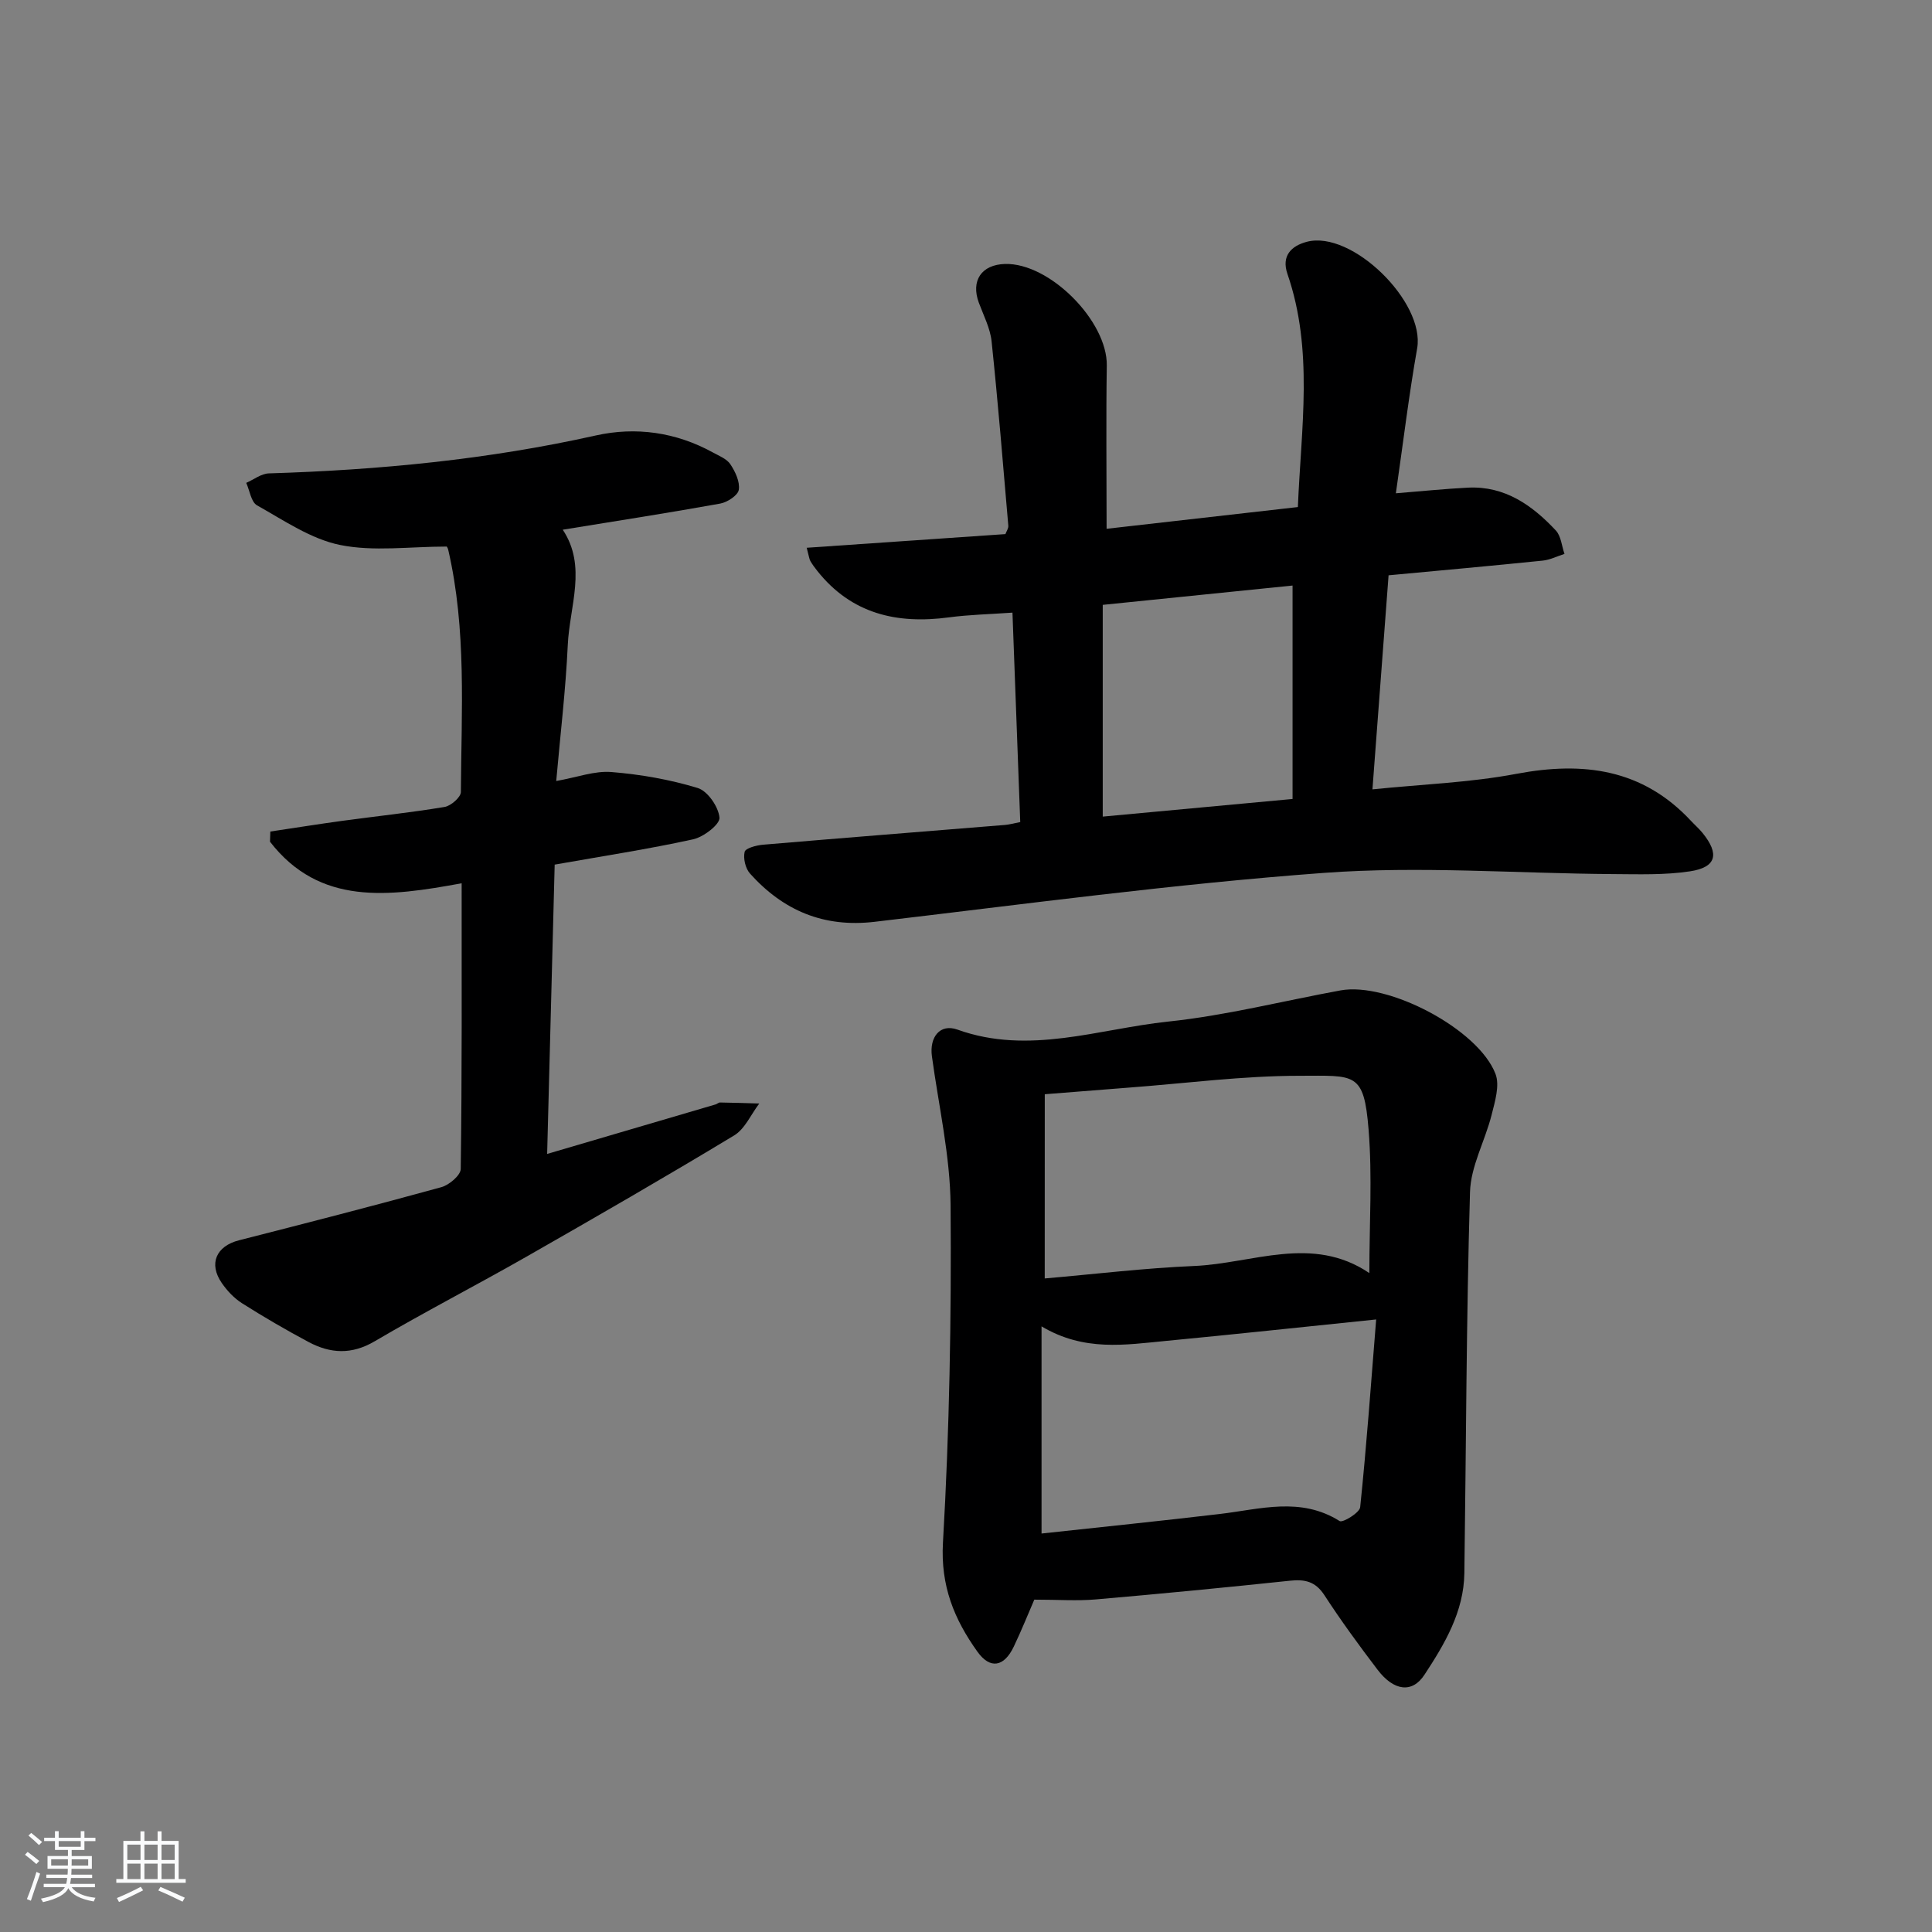 <svg enable-background="new 0 0 400 400" viewBox="0 0 400 400" xmlns="http://www.w3.org/2000/svg"><rect x="0" y="0" width="400" height="400" fill="#808080" stroke="none"/><path d="m5.17 384 .55-.58c.85.61 1.65 1.24 2.4 1.87l-.59.64c-.83-.73-1.62-1.38-2.36-1.93m1.22 9.53-.82-.34c.71-1.76 1.37-3.64 1.98-5.63.24.13.5.25.76.36-.6 1.67-1.24 3.54-1.92 5.61m-.5-13.5.57-.54c.56.44 1.31 1.06 2.26 1.87l-.65.64c-.67-.66-1.4-1.32-2.18-1.97m3.25.46h2.24v-1.36h.77v1.36h4.57v-1.36h.76v1.36h2.28v.69h-2.28v1.84h-2.64v1.26h4.18v2.64h-4.21c0 .45-.02.86-.05 1.21h4.32v.69h-4.38c-.04.34-.1.75-.19 1.22h5.15v.69h-4.82c.87 1.19 2.51 1.92 4.93 2.19-.17.31-.3.57-.37.76-2.77-.49-4.52-1.41-5.26-2.76-.56 1.26-2.3 2.23-5.24 2.9-.12-.24-.26-.48-.43-.72 2.73-.55 4.38-1.34 4.96-2.38h-4.38v-.69h4.65c.1-.38.17-.79.21-1.22h-4.32v-.69h4.4c.03-.34.05-.75.05-1.21h-4.2v-2.64h4.23v-1.26h-2.69v-1.84h-2.24zm1.46 4.46v1.29h3.45c.01-.4.02-.57.01-.53v-.32-.45h-3.46zm1.55-2.59h4.57v-1.19h-4.57zm6.11 2.59h-3.42v.77c-.01.19-.01.37-.02.53h3.44z" fill="#fafbfc"/><path d="m32.63 379.16h.82v1.98h3.54v7.89h1.46v.78h-14.37v-.78h1.46v-7.89h3.54v-1.98h.82v1.98h2.73zm-3.49 11.48.5.73c-1.61.82-3.28 1.63-5 2.42-.13-.27-.28-.55-.44-.82 1.75-.73 3.4-1.5 4.94-2.33m-2.78-5.55h2.73v-3.18h-2.73zm0 3.95h2.73v-3.2h-2.73zm3.54-3.95h2.73v-3.18h-2.73zm0 3.95h2.73v-3.2h-2.73zm7.89 4.68c-1.84-.92-3.51-1.7-5.02-2.32l.45-.73c1.89.8 3.57 1.55 5.04 2.23zm-1.62-11.81h-2.73v3.18h2.73zm-2.73 7.13h2.73v-3.2h-2.73z" fill="#fafbfc"/><g fill="#000001"><path d="m289 102.13c5.46-.44 10.2-.93 14.95-1.17 7.63-.37 13.28 3.65 18.17 8.87 1.08 1.16 1.22 3.21 1.79 4.85-1.5.48-2.98 1.23-4.51 1.39-10.55 1.08-21.11 2.03-31.91 3.04-1.12 14.8-2.2 29.16-3.34 44.32 10.2-1.05 20.16-1.39 29.83-3.22 13.85-2.61 26.09-1.02 36.11 9.73.79.85 1.68 1.62 2.41 2.52 3.54 4.36 2.87 7.11-2.61 7.94-5.21.79-10.6.6-15.91.57-19.96-.13-40.02-1.71-59.86-.25-31.09 2.29-62.05 6.49-93.04 10.13-10.56 1.24-18.93-2.34-25.8-9.99-.95-1.06-1.43-3.13-1.11-4.49.18-.77 2.43-1.36 3.79-1.48 16.72-1.42 33.45-2.74 50.17-4.1.81-.07 1.61-.3 3.1-.59-.53-14.25-1.05-28.43-1.61-43.36-4.68.33-8.95.42-13.16.98-10.77 1.44-20.17-.72-27.24-9.61-.51-.65-1.02-1.32-1.43-2.03-.24-.41-.28-.93-.77-2.77 13.85-.95 27.39-1.89 41.14-2.83.2-.56.65-1.17.6-1.74-1.09-12.73-2.13-25.46-3.46-38.16-.29-2.73-1.66-5.36-2.64-8-1.69-4.56.53-7.89 5.42-8.03 9.26-.25 21.22 11.86 21.07 21.04-.17 10.92-.04 21.84-.04 33.79 12.81-1.46 26.08-2.97 39.6-4.5.68-16.45 3.27-32.51-2.16-48.27-1.29-3.75.81-5.81 4.02-6.65 9.34-2.45 24.5 12.49 22.84 22.05-1.7 9.61-2.87 19.33-4.41 30.02zm-21.39 19.1c-13.09 1.33-26.23 2.67-39.3 4v43.84c13.03-1.21 25.7-2.39 39.3-3.65 0-14.84 0-29.23 0-44.19z"/><path d="m214.14 331.19c-1.2 2.77-2.62 6.31-4.25 9.73-2.01 4.21-4.89 4.73-7.53 1.04-4.79-6.7-7.65-13.61-7.13-22.6 1.34-23.2 1.76-46.49 1.58-69.74-.08-10.33-2.47-20.64-3.87-30.95-.53-3.92 1.66-6.8 5.29-5.5 14.83 5.32 29.17-.14 43.6-1.66 12-1.26 23.82-4.28 35.72-6.46 9.81-1.79 28.52 8 32.08 17.3.91 2.39-.12 5.72-.81 8.48-1.35 5.37-4.32 10.61-4.47 15.97-.77 26.29-.8 52.6-1.17 78.9-.11 8-4.07 14.65-8.26 21.04-2.53 3.87-6.34 3.39-9.71-1.04-3.83-5.03-7.57-10.15-11.01-15.44-1.85-2.84-4.03-3.32-7.13-2.99-13.37 1.41-26.76 2.71-40.16 3.87-3.91.34-7.88.05-12.77.05zm1.5-56.58v42.89c12.53-1.36 24.75-2.61 36.94-4.05 8.35-.99 16.7-3.61 24.78 1.47.63.4 4.13-1.72 4.25-2.87 1.33-12.81 2.25-25.67 3.31-38.87-15.49 1.59-29.5 3.1-43.52 4.44-8.41.8-16.92 2.26-25.76-3.01zm.66-9.92c10.49-.91 20.69-2.15 30.92-2.58 12.13-.51 24.47-6.53 36.29 1.47 0-10.21.63-20.03-.16-29.73-.97-12.01-2.8-11.12-14.33-11.12-11.74 0-23.48 1.56-35.21 2.44-5.75.44-11.49.9-17.5 1.38-.01 12.57-.01 24.82-.01 38.14z"/><path d="m95.58 182.87c-15.14 2.79-29.39 4.69-39.68-8.6.02-.7.05-1.41.07-2.11 4.95-.74 9.9-1.53 14.86-2.21 7.07-.96 14.18-1.71 21.22-2.88 1.31-.22 3.37-2.02 3.37-3.1.1-16.77 1.21-33.62-2.63-50.19-.11-.45-.47-.85-.33-.62-7.67 0-15.11 1.08-22.05-.33-6.05-1.23-11.63-5.09-17.19-8.2-1.23-.69-1.52-3.06-2.24-4.66 1.56-.68 3.1-1.91 4.68-1.96 22.79-.7 45.37-2.86 67.69-7.85 8.27-1.85 16.58-.69 24.21 3.5 1.3.71 2.91 1.34 3.66 2.47 1.02 1.53 2 3.62 1.74 5.28-.18 1.15-2.37 2.58-3.84 2.85-10.75 1.94-21.56 3.61-32.61 5.41 5.06 7.57 1.41 15.83 1.04 23.9-.43 9.23-1.53 18.43-2.39 28.13 4.38-.78 7.96-2.14 11.42-1.86 6.03.49 12.11 1.55 17.88 3.31 2.06.63 4.31 3.91 4.5 6.14.12 1.38-3.28 4-5.45 4.48-9.21 2.02-18.56 3.45-28.67 5.24-.51 19.65-1.03 39.47-1.56 59.9 12.02-3.53 23.45-6.88 34.87-10.25.32-.09.61-.4.91-.4 2.72.04 5.43.13 8.14.21-1.71 2.24-2.96 5.25-5.2 6.61-14.22 8.59-28.61 16.89-43.05 25.13-10.4 5.93-21.06 11.42-31.38 17.49-4.77 2.81-9.16 2.55-13.66.16-4.69-2.5-9.3-5.19-13.79-8.03-1.64-1.04-3.09-2.58-4.2-4.19-2.78-4.02-1.15-7.65 3.56-8.85 13.99-3.57 27.98-7.16 41.9-11 1.62-.45 4-2.46 4.01-3.78.27-19.46.19-38.93.19-59.14z"/></g></svg>